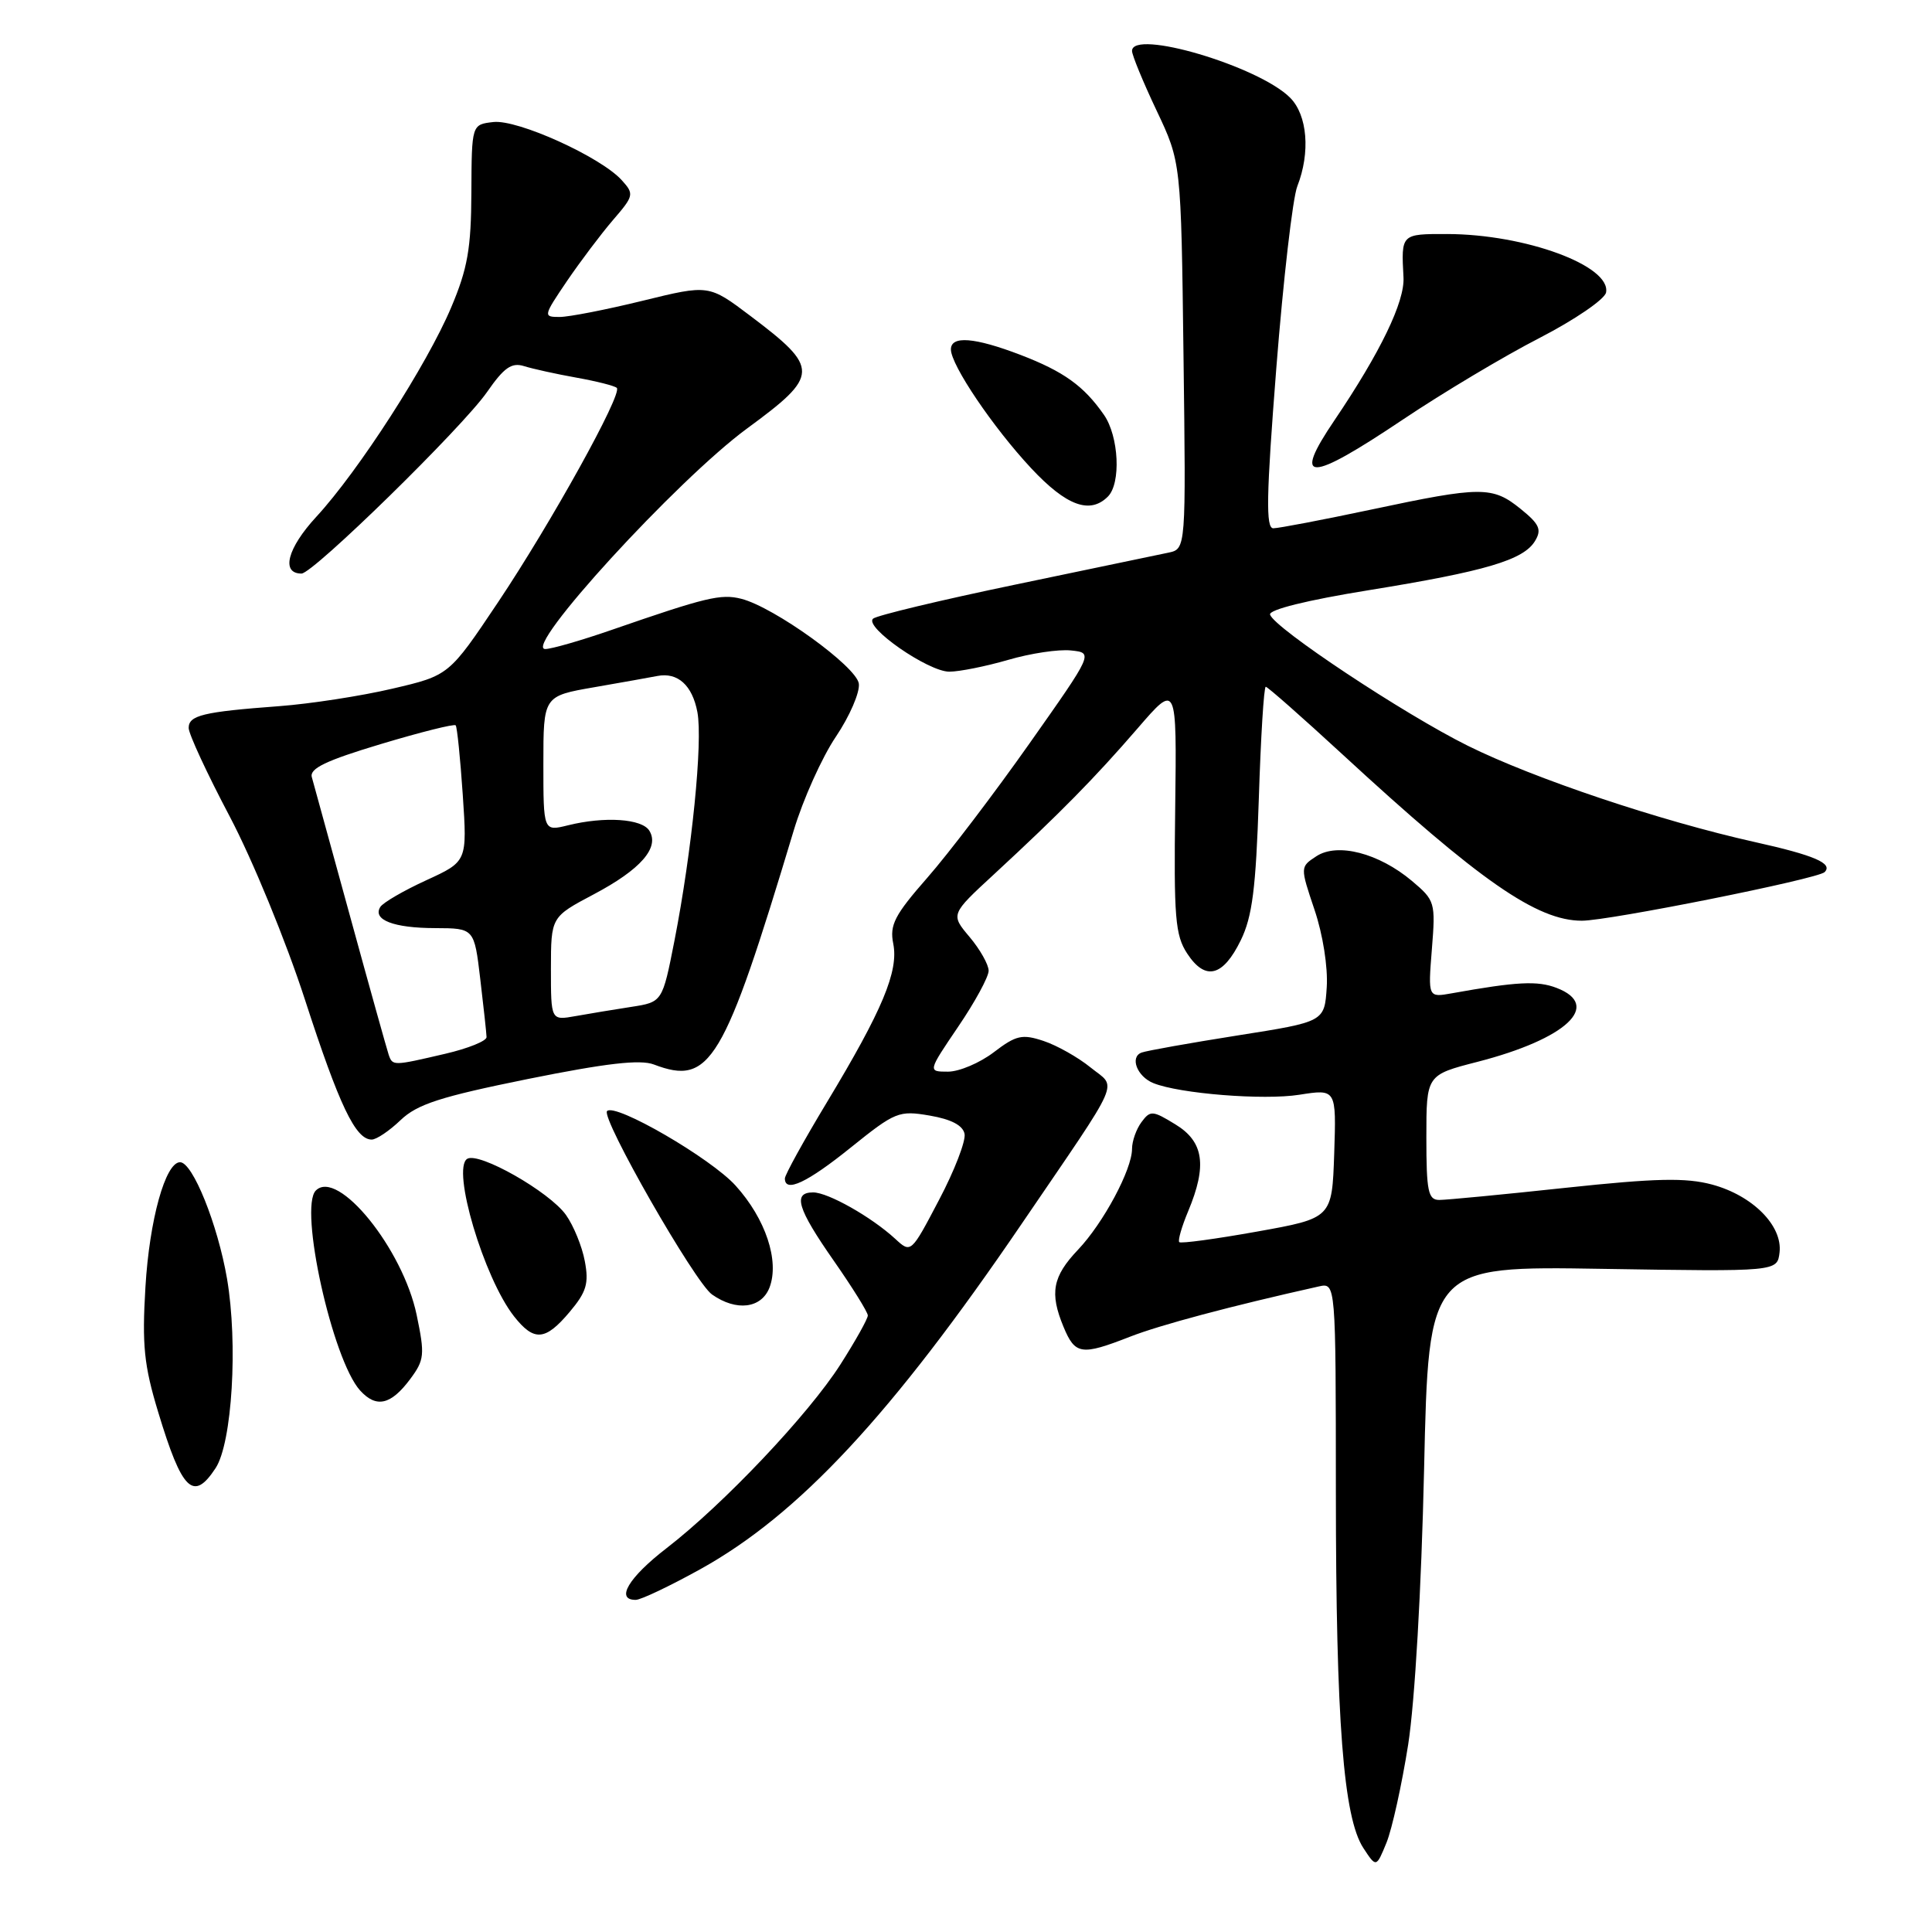<?xml version="1.0" encoding="UTF-8" standalone="no"?>
<!DOCTYPE svg PUBLIC "-//W3C//DTD SVG 1.1//EN" "http://www.w3.org/Graphics/SVG/1.1/DTD/svg11.dtd" >
<svg xmlns="http://www.w3.org/2000/svg" xmlns:xlink="http://www.w3.org/1999/xlink" version="1.1" viewBox="0 0 256 256">
 <g >
 <path fill="currentColor"
d=" M 186.59 231.17 C 187.48 225.43 188.34 210.57 188.70 194.63 C 189.30 167.75 189.30 167.75 212.40 168.13 C 235.50 168.50 235.50 168.50 235.80 165.95 C 236.21 162.41 232.23 158.41 226.86 156.96 C 223.38 156.03 219.45 156.11 207.46 157.39 C 199.18 158.28 191.65 159.00 190.71 159.00 C 189.24 159.00 189.00 157.86 189.00 150.72 C 189.00 142.44 189.00 142.44 195.77 140.70 C 207.57 137.66 212.31 133.22 206.25 130.90 C 203.73 129.93 200.98 130.07 192.36 131.62 C 189.22 132.18 189.22 132.18 189.73 125.78 C 190.23 119.56 190.15 119.31 187.09 116.73 C 182.70 113.04 177.22 111.62 174.42 113.46 C 172.27 114.87 172.27 114.87 174.18 120.55 C 175.29 123.83 175.97 128.16 175.80 130.81 C 175.50 135.39 175.50 135.39 164.00 137.20 C 157.68 138.20 151.95 139.22 151.27 139.47 C 149.67 140.06 150.67 142.65 152.83 143.52 C 156.29 144.92 167.44 145.81 172.17 145.06 C 177.07 144.29 177.07 144.29 176.79 152.85 C 176.50 161.41 176.50 161.41 166.57 163.19 C 161.10 164.17 156.47 164.80 156.26 164.59 C 156.05 164.39 156.58 162.54 157.44 160.49 C 159.97 154.43 159.51 151.28 155.75 148.99 C 152.72 147.13 152.42 147.11 151.25 148.69 C 150.56 149.62 150.00 151.21 150.00 152.23 C 150.00 154.97 146.20 162.06 142.84 165.60 C 139.47 169.15 139.06 171.32 140.92 175.81 C 142.46 179.52 143.28 179.64 149.71 177.13 C 153.69 175.57 163.10 173.06 174.75 170.46 C 177.00 169.96 177.00 169.96 177.01 197.73 C 177.02 228.04 178.01 240.83 180.65 244.87 C 182.36 247.48 182.36 247.48 183.72 244.16 C 184.46 242.33 185.75 236.48 186.59 231.17 Z  M 92.79 207.93 C 105.85 200.69 118.15 187.47 135.38 162.16 C 148.92 142.28 148.03 144.30 144.50 141.44 C 142.85 140.10 140.05 138.52 138.27 137.93 C 135.44 136.99 134.64 137.17 131.68 139.43 C 129.83 140.84 127.10 142.00 125.62 142.00 C 122.93 142.00 122.93 142.00 126.96 136.05 C 129.18 132.79 131.00 129.44 131.00 128.63 C 131.00 127.82 129.86 125.80 128.48 124.16 C 125.95 121.16 125.95 121.16 131.73 115.83 C 140.43 107.79 145.04 103.11 150.75 96.50 C 155.93 90.50 155.93 90.50 155.72 107.04 C 155.53 121.56 155.72 123.93 157.31 126.35 C 159.71 130.01 162.05 129.42 164.41 124.59 C 165.94 121.45 166.41 117.72 166.80 105.84 C 167.06 97.68 167.47 91.00 167.72 91.00 C 167.96 91.00 172.51 95.01 177.83 99.91 C 196.08 116.74 203.65 122.00 209.61 122.00 C 213.20 122.00 240.88 116.46 241.77 115.56 C 242.92 114.41 240.42 113.33 232.50 111.57 C 219.96 108.77 203.25 103.16 194.50 98.82 C 186.03 94.62 168.85 83.23 168.29 81.44 C 168.09 80.79 173.21 79.52 181.33 78.21 C 196.84 75.70 201.88 74.21 203.40 71.68 C 204.31 70.18 203.99 69.45 201.50 67.44 C 197.76 64.41 196.29 64.42 181.75 67.51 C 175.28 68.88 169.42 70.00 168.72 70.00 C 167.71 70.00 167.79 65.73 169.12 48.75 C 170.04 37.06 171.29 26.23 171.90 24.68 C 173.65 20.21 173.25 15.25 170.94 12.94 C 166.76 8.76 150.00 3.80 150.00 6.75 C 150.00 7.31 151.46 10.86 153.25 14.64 C 156.50 21.50 156.50 21.50 156.82 47.12 C 157.15 72.74 157.15 72.74 154.82 73.23 C 153.55 73.49 144.40 75.40 134.50 77.47 C 124.60 79.53 116.13 81.56 115.68 81.98 C 114.48 83.09 122.99 89.00 125.79 89.00 C 127.11 89.00 130.61 88.30 133.58 87.44 C 136.54 86.57 140.29 86.01 141.92 86.19 C 144.88 86.50 144.88 86.50 136.42 98.50 C 131.77 105.10 125.67 113.12 122.87 116.31 C 118.54 121.25 117.86 122.56 118.36 125.04 C 119.09 128.69 116.93 133.85 109.58 146.04 C 106.51 151.13 104.00 155.68 104.00 156.15 C 104.00 158.10 106.96 156.71 112.75 152.04 C 118.62 147.32 119.10 147.12 123.19 147.82 C 126.05 148.31 127.59 149.12 127.81 150.25 C 127.99 151.18 126.47 155.13 124.42 159.01 C 120.71 166.08 120.71 166.08 118.61 164.14 C 115.45 161.24 109.73 158.01 107.75 158.00 C 105.00 158.00 105.65 160.14 110.49 167.07 C 112.96 170.61 114.98 173.86 114.99 174.30 C 115.00 174.74 113.36 177.66 111.36 180.80 C 107.11 187.45 95.88 199.31 88.30 205.16 C 83.28 209.03 81.51 212.02 84.25 211.99 C 84.94 211.98 88.78 210.15 92.79 207.93 Z  M 28.57 194.53 C 30.76 191.18 31.55 178.03 30.08 169.42 C 28.84 162.23 25.53 154.00 23.86 154.00 C 21.92 154.00 19.80 161.62 19.27 170.55 C 18.81 178.24 19.08 180.92 20.96 187.11 C 24.12 197.56 25.62 199.03 28.57 194.53 Z  M 54.35 182.74 C 56.24 180.20 56.31 179.52 55.21 174.24 C 53.38 165.47 44.77 154.83 41.85 157.75 C 39.58 160.02 44.04 180.17 47.71 184.24 C 49.86 186.61 51.79 186.17 54.35 182.74 Z  M 75.49 173.83 C 77.71 171.19 78.05 170.06 77.49 167.11 C 77.13 165.16 76.00 162.40 74.99 160.98 C 72.79 157.90 63.46 152.60 61.91 153.55 C 59.81 154.85 64.11 169.33 68.11 174.42 C 70.77 177.79 72.25 177.68 75.49 173.83 Z  M 101.97 170.59 C 103.30 167.07 101.45 161.50 97.47 157.10 C 94.19 153.47 81.54 146.13 80.44 147.22 C 79.58 148.09 92.07 169.94 94.35 171.53 C 97.58 173.80 100.90 173.38 101.97 170.59 Z  M 53.08 148.42 C 55.29 146.31 58.36 145.32 69.96 142.97 C 80.33 140.88 84.82 140.36 86.64 141.05 C 94.11 143.89 95.88 140.93 105.17 110.05 C 106.40 105.95 108.91 100.36 110.75 97.63 C 112.59 94.90 113.96 91.72 113.80 90.58 C 113.47 88.30 102.55 80.43 98.21 79.34 C 95.52 78.66 93.51 79.15 81.12 83.44 C 77.06 84.85 73.07 86.00 72.25 86.00 C 69.20 86.00 89.74 63.56 99.00 56.77 C 108.61 49.72 108.64 48.81 99.43 41.86 C 93.92 37.70 93.92 37.70 85.16 39.85 C 80.35 41.03 75.39 42.00 74.15 42.00 C 71.96 42.00 71.98 41.89 75.12 37.25 C 76.90 34.64 79.65 30.99 81.23 29.15 C 84.00 25.94 84.05 25.71 82.38 23.87 C 79.59 20.79 68.58 15.80 65.37 16.17 C 62.50 16.50 62.50 16.50 62.46 25.50 C 62.43 32.92 61.96 35.59 59.79 40.72 C 56.58 48.33 47.51 62.41 41.91 68.48 C 38.07 72.64 37.20 76.00 39.95 76.00 C 41.49 76.00 61.30 56.61 64.54 51.94 C 66.78 48.71 67.79 48.00 69.43 48.51 C 70.57 48.87 73.69 49.56 76.38 50.04 C 79.06 50.52 81.47 51.13 81.73 51.40 C 82.51 52.18 73.02 69.30 66.00 79.79 C 59.50 89.50 59.50 89.50 52.00 91.25 C 47.88 92.22 41.12 93.26 37.00 93.57 C 26.92 94.32 25.00 94.78 25.00 96.46 C 25.00 97.25 27.45 102.53 30.44 108.19 C 33.46 113.92 37.90 124.72 40.42 132.50 C 44.96 146.49 47.11 151.00 49.25 151.00 C 49.88 151.00 51.60 149.84 53.08 148.42 Z  M 146.80 65.80 C 148.56 64.04 148.26 57.82 146.28 54.97 C 143.61 51.13 140.94 49.22 135.21 47.02 C 129.11 44.69 126.00 44.45 126.00 46.30 C 126.00 48.37 131.61 56.67 136.65 62.06 C 141.30 67.03 144.42 68.18 146.80 65.80 Z  M 185.91 55.58 C 191.19 52.04 199.32 47.18 204.00 44.78 C 208.67 42.37 212.63 39.66 212.81 38.76 C 213.49 35.22 202.11 31.03 191.75 31.01 C 185.64 31.00 185.66 30.98 185.97 36.75 C 186.15 39.98 182.91 46.68 176.83 55.68 C 171.18 64.02 173.35 64.00 185.91 55.58 Z  M 51.50 139.75 C 51.27 139.06 48.97 130.85 46.41 121.50 C 43.84 112.15 41.55 103.82 41.32 102.98 C 40.99 101.83 43.18 100.78 50.47 98.59 C 55.73 97.01 60.20 95.89 60.38 96.11 C 60.57 96.32 60.99 100.47 61.32 105.33 C 61.91 114.15 61.91 114.15 56.48 116.64 C 53.49 118.01 50.75 119.60 50.39 120.18 C 49.34 121.88 52.15 122.97 57.67 122.98 C 62.84 123.00 62.84 123.00 63.64 129.75 C 64.08 133.46 64.46 136.92 64.47 137.42 C 64.49 137.93 62.02 138.93 59.00 139.63 C 52.06 141.25 52.02 141.25 51.50 139.75 Z  M 73.00 128.36 C 73.01 121.50 73.01 121.50 78.68 118.50 C 84.90 115.21 87.43 112.31 86.04 110.07 C 85.06 108.48 80.12 108.15 75.25 109.36 C 72.00 110.16 72.00 110.16 72.00 101.19 C 72.00 92.23 72.00 92.23 78.75 91.06 C 82.46 90.41 86.22 89.75 87.11 89.57 C 89.80 89.05 91.74 90.80 92.41 94.37 C 93.14 98.29 91.68 112.83 89.37 124.64 C 87.77 132.78 87.77 132.78 83.63 133.42 C 81.36 133.77 78.04 134.32 76.25 134.64 C 73.00 135.22 73.00 135.22 73.00 128.36 Z "/>
</g>
</svg>